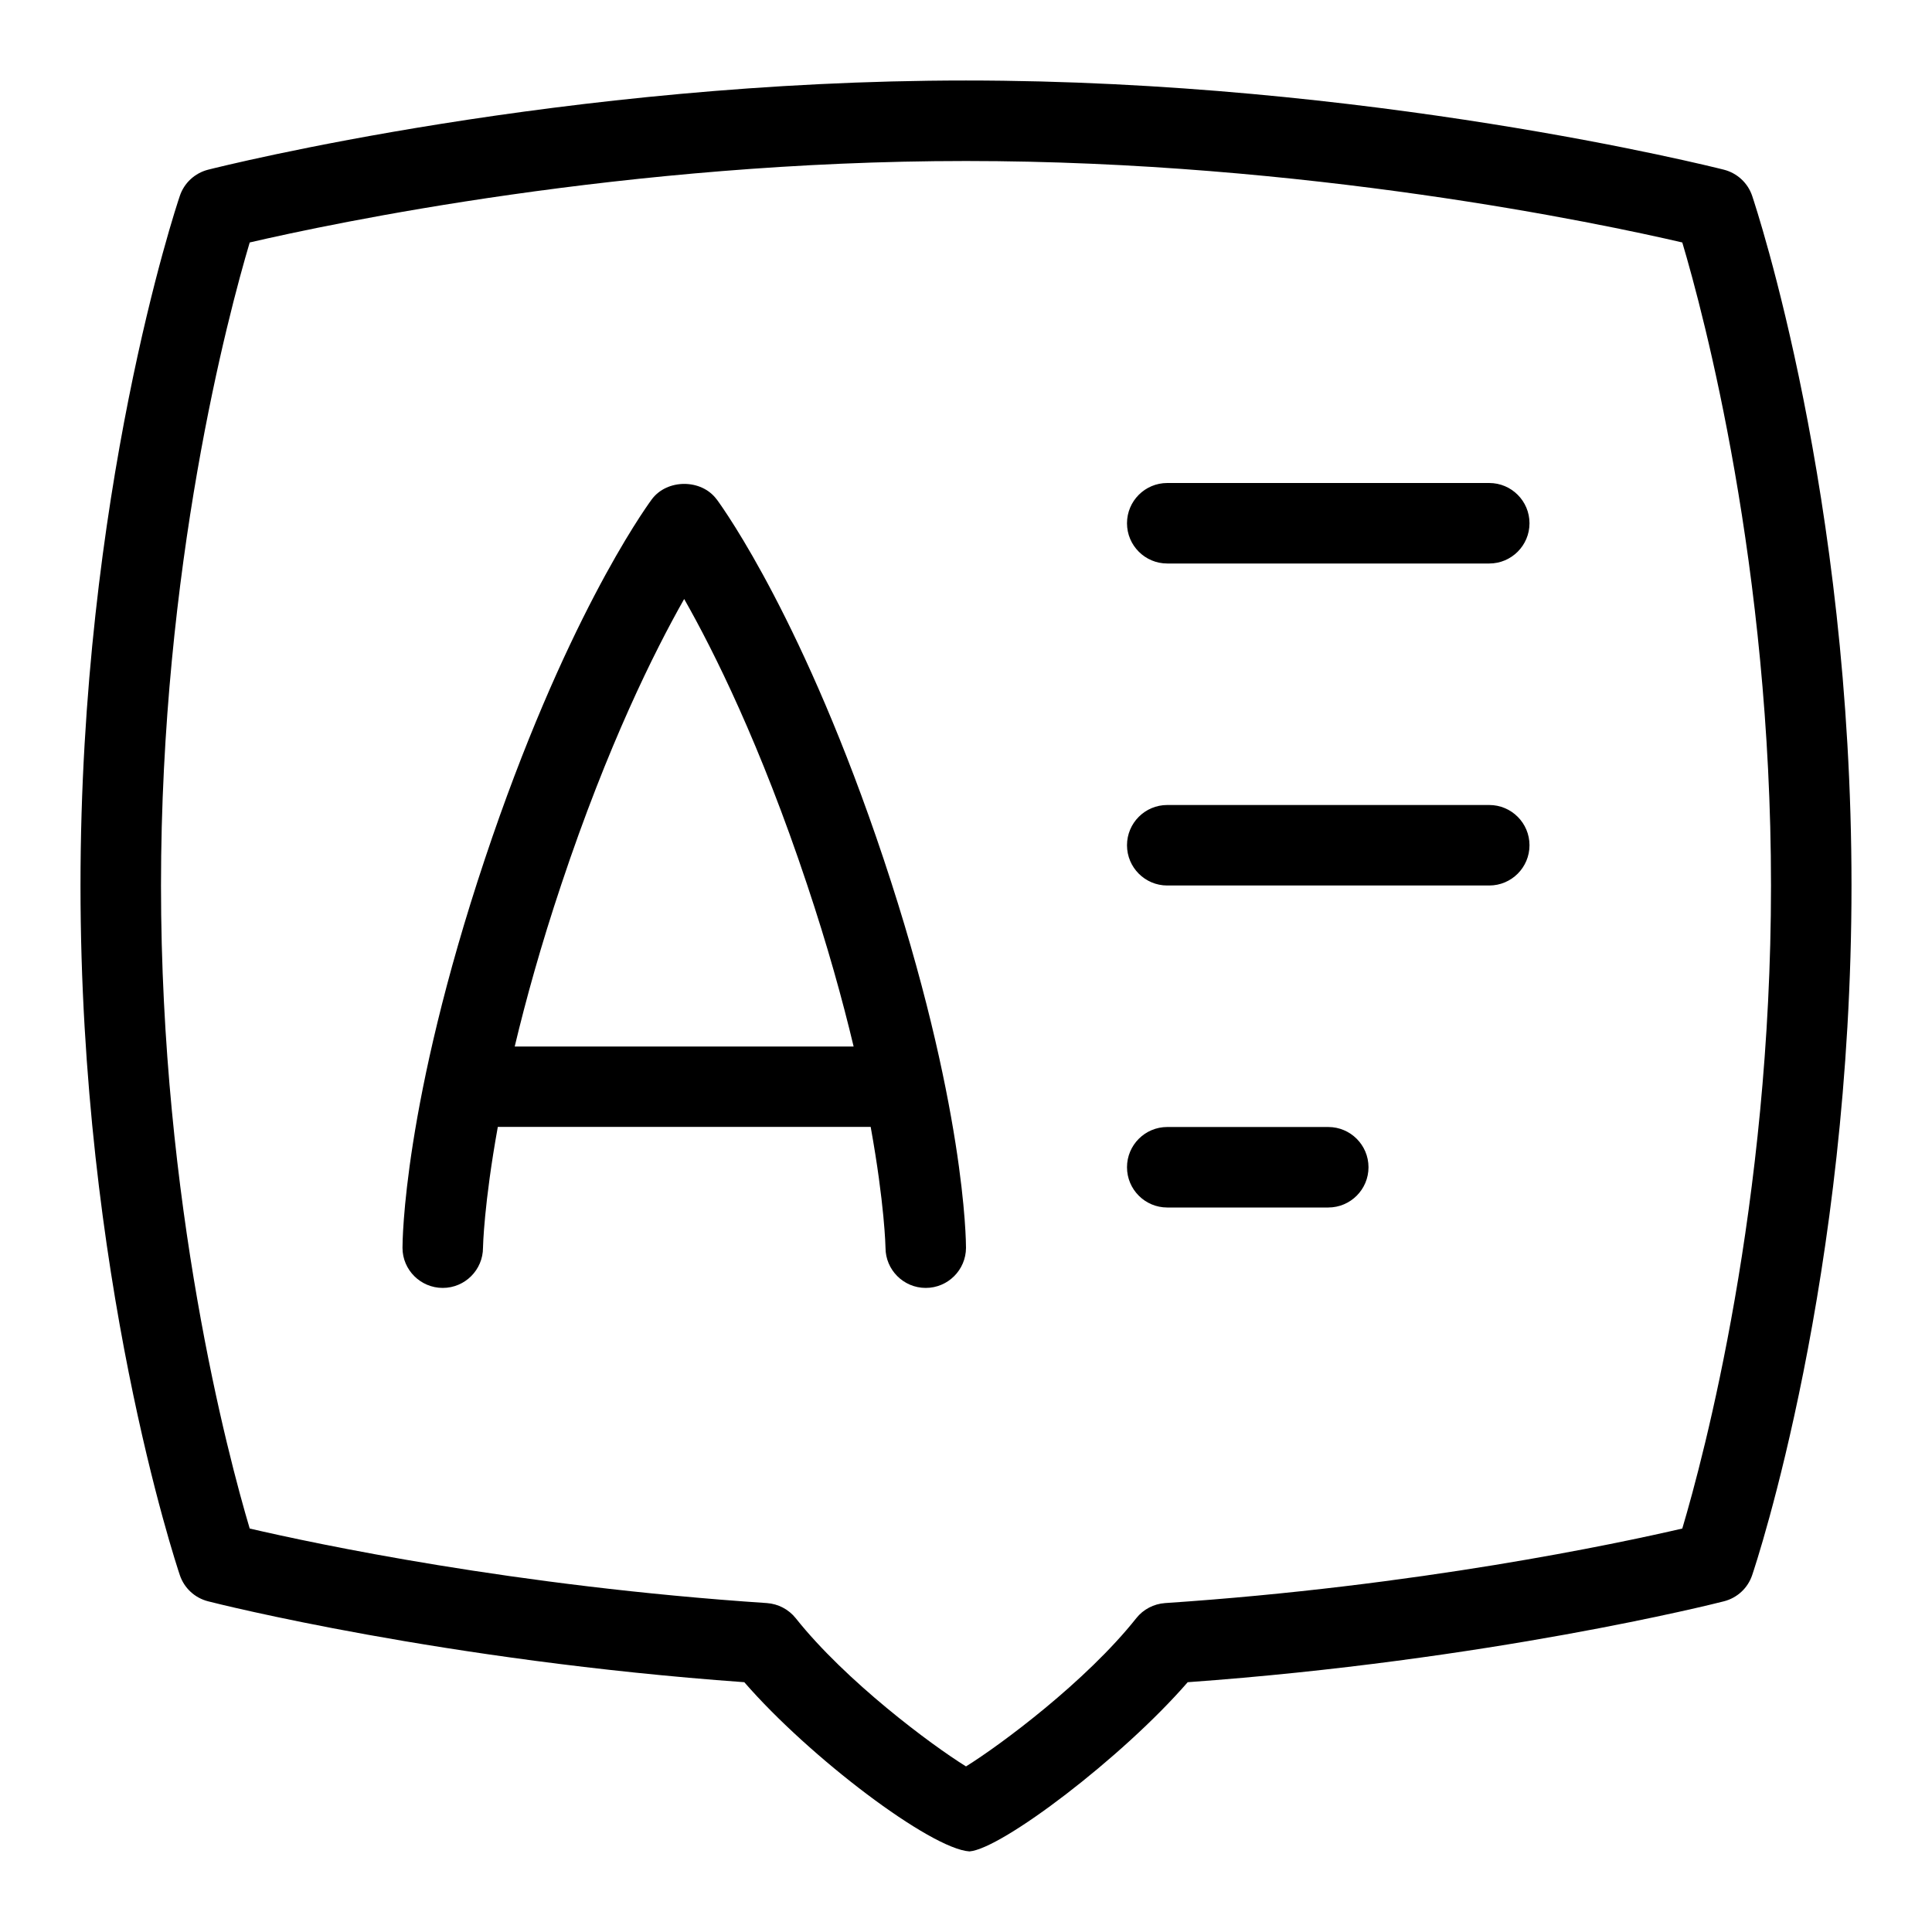 <svg id="Layer_1" viewBox="0 0 24 24" xmlns="http://www.w3.org/2000/svg" data-name="Layer 1"><path d="m21.766 2.433c-.054-.161-.187-.283-.351-.325-.179-.045-4.426-1.108-9.415-1.108s-9.236 1.063-9.415 1.108c-.164.042-.297.164-.351.325-.051.149-1.234 3.715-1.234 8.567s1.184 8.417 1.234 8.567c.054.161.186.283.351.325.119.031 2.922.736 6.661 1.005.814.938 2.316 2.071 2.797 2.102.399-.031 1.897-1.164 2.711-2.102 3.739-.269 6.542-.974 6.661-1.005.165-.042.297-.164.351-.325.051-.149 1.234-3.715 1.234-8.567s-1.184-8.417-1.234-8.567zm-.868 16.555c-.802.186-3.287.716-6.425.926-.141.01-.271.078-.358.188-.623.785-1.685 1.574-2.115 1.841-.431-.267-1.492-1.057-2.115-1.841-.088-.11-.218-.178-.358-.188-3.138-.209-5.623-.74-6.425-.926-.267-.897-1.102-4.026-1.102-7.988s.835-7.09 1.102-7.988c1.012-.235 4.678-1.012 8.898-1.012s7.887.777 8.898 1.012c.267.897 1.102 4.027 1.102 7.988s-.835 7.09-1.102 7.988zm-11.995-12.784c-.189-.257-.617-.257-.807 0-.108.148-1.094 1.536-2.071 4.462-1.019 3.05-1.025 4.764-1.025 4.835 0 .275.225.498.5.498.276 0 .5-.224.5-.5 0-.009.011-.541.184-1.5h4.632c.173.958.184 1.49.184 1.5 0 .276.224.5.5.5.275 0 .499-.223.5-.498 0-.071-.007-1.786-1.025-4.835-.978-2.927-1.963-4.314-2.071-4.462zm-2.509 6.796c.139-.582.324-1.252.58-2.017.577-1.73 1.155-2.889 1.525-3.542.371.652.948 1.812 1.525 3.542.256.765.441 1.435.58 2.017h-4.211zm12.606-6.5c0 .276-.224.5-.5.5h-4c-.276 0-.5-.224-.5-.5s.224-.5.5-.5h4c.276 0 .5.224.5.5zm-2 8c0 .276-.224.5-.5.5h-2c-.276 0-.5-.224-.5-.5s.224-.5.5-.5h2c.276 0 .5.224.5.5zm2-4c0 .276-.224.5-.5.5h-4c-.276 0-.5-.224-.5-.5s.224-.5.5-.5h4c.276 0 .5.224.5.5z"/></svg>